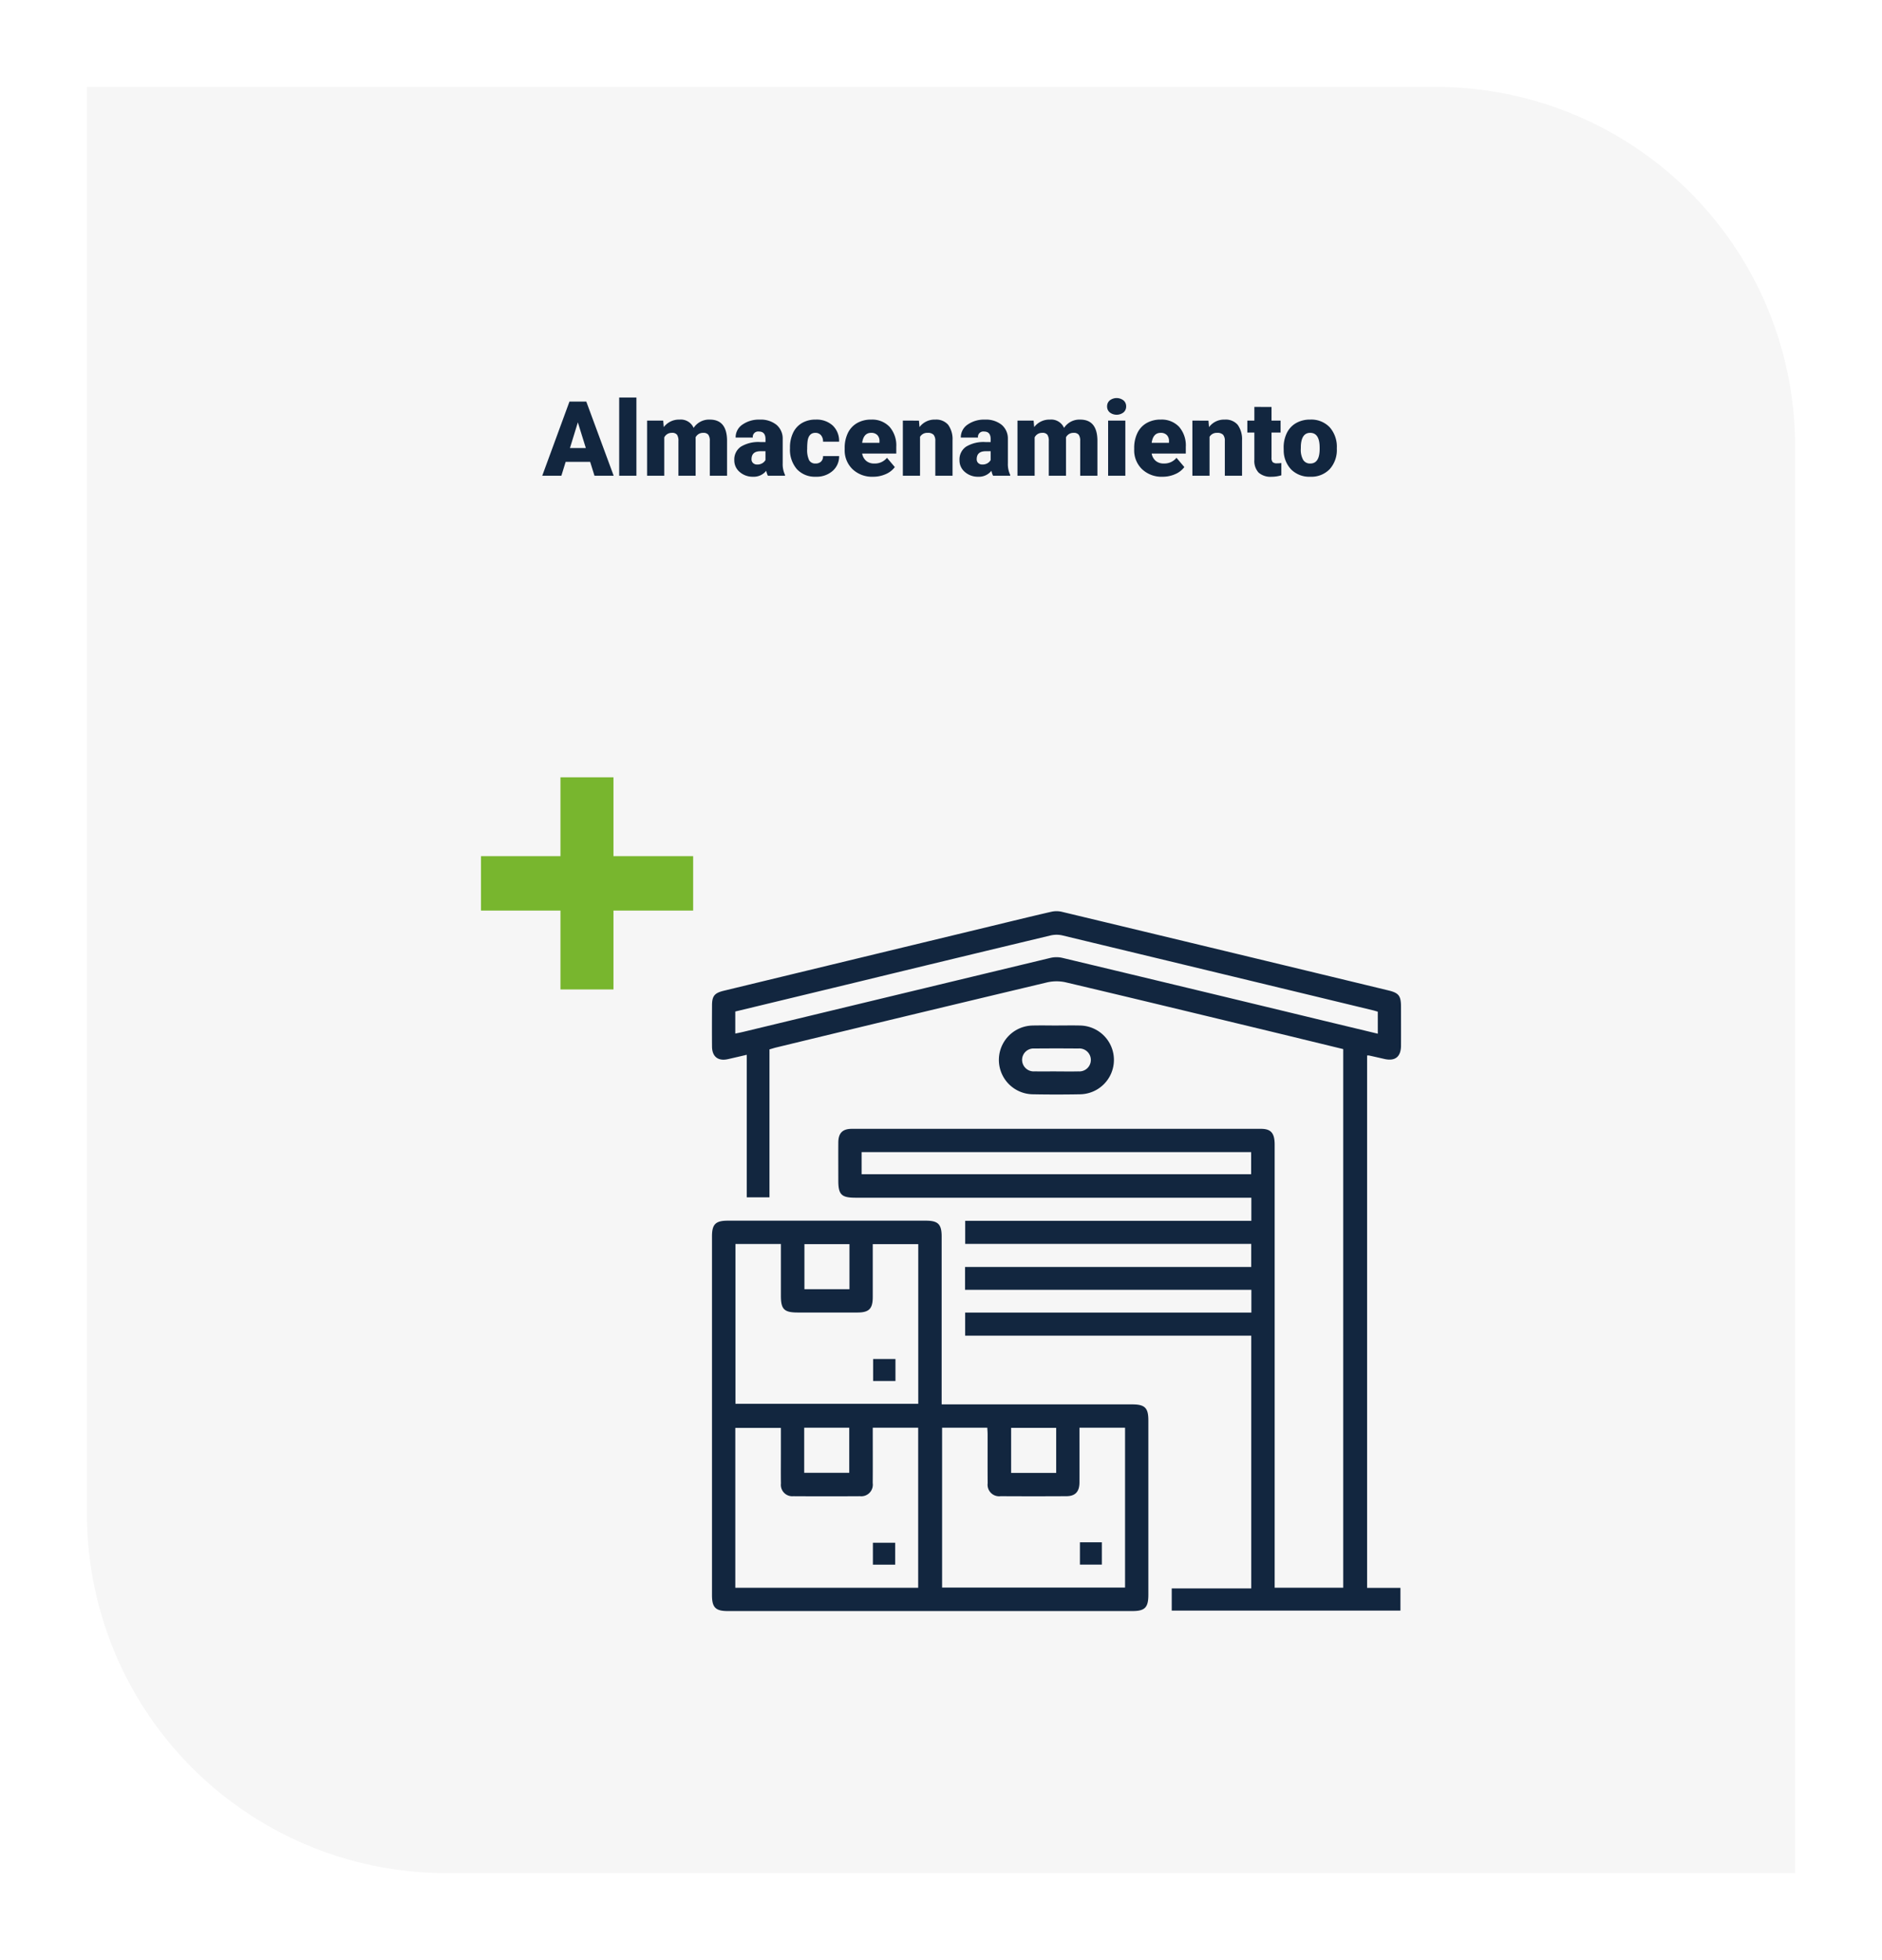 <svg xmlns="http://www.w3.org/2000/svg" xmlns:xlink="http://www.w3.org/1999/xlink" width="324.742" height="338.259" viewBox="0 0 324.742 338.259">
  <defs>
    <filter id="Rectángulo_37864" x="0" y="0" width="324.742" height="338.259" filterUnits="userSpaceOnUse">
      <feOffset dy="3" input="SourceAlpha"/>
      <feGaussianBlur stdDeviation="5" result="blur"/>
      <feFlood flood-opacity="0.161"/>
      <feComposite operator="in" in2="blur"/>
      <feComposite in="SourceGraphic"/>
    </filter>
    <clipPath id="clip-path">
      <rect id="Rectángulo_37873" data-name="Rectángulo 37873" width="118.904" height="120.782" fill="none"/>
    </clipPath>
  </defs>
  <g id="img1" transform="translate(-209.258 -491.863)">
    <g transform="matrix(1, 0, 0, 1, 209.26, 491.86)" filter="url(#Rectángulo_37864)">
      <path id="Rectángulo_37864-2" data-name="Rectángulo 37864" d="M0,0H232.742a62,62,0,0,1,62,62V308.259a0,0,0,0,1,0,0H62a62,62,0,0,1-62-62V0A0,0,0,0,1,0,0Z" transform="translate(15 12)" fill="#f6f6f6"/>
    </g>
    <path id="Trazado_116088" data-name="Trazado 116088" d="M46.343,16.609H42.116L41.377,19h-3.3L42.775,6.2h2.9L50.4,19H47.09Zm-3.489-2.382H45.6l-1.38-4.438ZM54.324,19H51.353V5.5h2.971Zm4.623-9.51.1,1.116a3.27,3.27,0,0,1,2.716-1.292,2.407,2.407,0,0,1,2.435,1.433,3.165,3.165,0,0,1,2.795-1.433q2.892,0,2.971,3.5V19H66.989V13a1.813,1.813,0,0,0-.246-1.063,1.048,1.048,0,0,0-.9-.334,1.4,1.4,0,0,0-1.31.782l.009.123V19H61.575V13.015a1.906,1.906,0,0,0-.237-1.081,1.045,1.045,0,0,0-.905-.334,1.42,1.42,0,0,0-1.3.782V19H56.169V9.49ZM77.008,19a3.344,3.344,0,0,1-.281-.853,2.754,2.754,0,0,1-2.285,1.028,3.374,3.374,0,0,1-2.285-.813,2.588,2.588,0,0,1-.94-2.043,2.66,2.66,0,0,1,1.143-2.338,5.821,5.821,0,0,1,3.322-.791H76.6v-.5q0-1.316-1.134-1.316a.927.927,0,0,0-1.055,1.042H71.445a2.655,2.655,0,0,1,1.173-2.239,4.931,4.931,0,0,1,2.993-.86,4.323,4.323,0,0,1,2.874.888,3.086,3.086,0,0,1,1.081,2.435v4.21a4.311,4.311,0,0,0,.4,2V19Zm-1.854-1.934a1.652,1.652,0,0,0,.918-.237,1.487,1.487,0,0,0,.523-.536V14.772h-.861q-1.547,0-1.547,1.389a.848.848,0,0,0,.272.655A.986.986,0,0,0,75.154,17.066Zm10.072-.176a1.317,1.317,0,0,0,.967-.338,1.241,1.241,0,0,0,.334-.945H89.3a3.288,3.288,0,0,1-1.121,2.566,4.168,4.168,0,0,1-2.887,1,4.22,4.22,0,0,1-3.27-1.3,5.125,5.125,0,0,1-1.2-3.6v-.123a5.792,5.792,0,0,1,.532-2.544,3.872,3.872,0,0,1,1.534-1.7,4.573,4.573,0,0,1,2.373-.593,4.116,4.116,0,0,1,2.944,1.028,3.647,3.647,0,0,1,1.09,2.786H86.527A1.626,1.626,0,0,0,86.166,12a1.244,1.244,0,0,0-.967-.4q-1.151,0-1.345,1.468a10.357,10.357,0,0,0-.062,1.283,4.068,4.068,0,0,0,.343,1.986A1.187,1.187,0,0,0,85.226,16.891Zm9.932,2.285a4.889,4.889,0,0,1-3.542-1.305,4.507,4.507,0,0,1-1.354-3.4v-.246a5.84,5.84,0,0,1,.541-2.575A3.955,3.955,0,0,1,92.38,9.925a4.763,4.763,0,0,1,2.461-.611,4.117,4.117,0,0,1,3.164,1.244,4.887,4.887,0,0,1,1.16,3.467v1.151H93.277a2.135,2.135,0,0,0,.694,1.257,2.066,2.066,0,0,0,1.389.457,2.662,2.662,0,0,0,2.2-.984l1.354,1.6a3.784,3.784,0,0,1-1.569,1.217A5.3,5.3,0,0,1,95.158,19.176ZM94.824,11.6q-1.3,0-1.547,1.723h2.988v-.229a1.467,1.467,0,0,0-.36-1.1A1.434,1.434,0,0,0,94.824,11.6Zm8.253-2.109.1,1.116a3.225,3.225,0,0,1,2.716-1.292,2.713,2.713,0,0,1,2.219.888,4.226,4.226,0,0,1,.76,2.672V19H105.9V13a1.6,1.6,0,0,0-.29-1.059,1.342,1.342,0,0,0-1.055-.338,1.413,1.413,0,0,0-1.292.686V19H100.3V9.49ZM115.865,19a3.344,3.344,0,0,1-.281-.853,2.754,2.754,0,0,1-2.285,1.028,3.374,3.374,0,0,1-2.285-.813,2.588,2.588,0,0,1-.94-2.043,2.66,2.66,0,0,1,1.143-2.338,5.821,5.821,0,0,1,3.322-.791h.914v-.5q0-1.316-1.134-1.316a.927.927,0,0,0-1.055,1.042H110.3a2.655,2.655,0,0,1,1.173-2.239,4.931,4.931,0,0,1,2.993-.86,4.323,4.323,0,0,1,2.874.888,3.086,3.086,0,0,1,1.081,2.435v4.21a4.311,4.311,0,0,0,.4,2V19Zm-1.854-1.934a1.652,1.652,0,0,0,.918-.237,1.487,1.487,0,0,0,.523-.536V14.772h-.861q-1.547,0-1.547,1.389a.848.848,0,0,0,.272.655A.986.986,0,0,0,114.01,17.066Zm8.851-7.576.1,1.116a3.27,3.27,0,0,1,2.716-1.292,2.407,2.407,0,0,1,2.435,1.433A3.165,3.165,0,0,1,130.9,9.314q2.892,0,2.971,3.5V19H130.9V13a1.813,1.813,0,0,0-.246-1.063,1.048,1.048,0,0,0-.9-.334,1.4,1.4,0,0,0-1.31.782l.009.123V19h-2.971V13.015a1.906,1.906,0,0,0-.237-1.081,1.045,1.045,0,0,0-.905-.334,1.42,1.42,0,0,0-1.3.782V19h-2.962V9.49ZM138.69,19h-2.971V9.49h2.971ZM135.543,7.038A1.322,1.322,0,0,1,136,6a1.943,1.943,0,0,1,2.373,0,1.322,1.322,0,0,1,.457,1.037,1.322,1.322,0,0,1-.457,1.037,1.943,1.943,0,0,1-2.373,0A1.322,1.322,0,0,1,135.543,7.038Zm9.571,12.138a4.889,4.889,0,0,1-3.542-1.305,4.507,4.507,0,0,1-1.354-3.4v-.246a5.84,5.84,0,0,1,.541-2.575,3.955,3.955,0,0,1,1.578-1.727,4.763,4.763,0,0,1,2.461-.611,4.117,4.117,0,0,1,3.164,1.244,4.887,4.887,0,0,1,1.16,3.467v1.151h-5.889a2.135,2.135,0,0,0,.694,1.257,2.066,2.066,0,0,0,1.389.457,2.662,2.662,0,0,0,2.2-.984l1.354,1.6a3.784,3.784,0,0,1-1.569,1.217A5.3,5.3,0,0,1,145.115,19.176Zm-.334-7.576q-1.3,0-1.547,1.723h2.988v-.229a1.467,1.467,0,0,0-.36-1.1A1.434,1.434,0,0,0,144.781,11.6Zm8.253-2.109.1,1.116a3.225,3.225,0,0,1,2.716-1.292,2.713,2.713,0,0,1,2.219.888,4.226,4.226,0,0,1,.76,2.672V19h-2.971V13a1.6,1.6,0,0,0-.29-1.059,1.342,1.342,0,0,0-1.055-.338,1.413,1.413,0,0,0-1.292.686V19h-2.962V9.49Zm10.881-2.364V9.49h1.564v2.057h-1.564V15.9a1.111,1.111,0,0,0,.193.747,1.037,1.037,0,0,0,.765.211,4.345,4.345,0,0,0,.738-.053v2.118a5.466,5.466,0,0,1-1.67.255,3.1,3.1,0,0,1-2.259-.721,2.954,2.954,0,0,1-.729-2.188v-4.72H159.74V9.49h1.213V7.126Zm2.092,7.031a5.613,5.613,0,0,1,.554-2.536,3.96,3.96,0,0,1,1.591-1.709,4.791,4.791,0,0,1,2.435-.6,4.373,4.373,0,0,1,3.366,1.323,5.076,5.076,0,0,1,1.23,3.6v.105a4.925,4.925,0,0,1-1.235,3.529,4.384,4.384,0,0,1-3.344,1.305,4.434,4.434,0,0,1-3.261-1.217,4.761,4.761,0,0,1-1.327-3.3Zm2.962.185a3.538,3.538,0,0,0,.413,1.934,1.376,1.376,0,0,0,1.222.615q1.582,0,1.617-2.435v-.3q0-2.558-1.635-2.558-1.485,0-1.608,2.206Z" transform="translate(264.747 554.963)" fill="#12263f"/>
    <g id="Grupo_143165" data-name="Grupo 143165" transform="translate(58.009 -376.105)">
      <path id="Trazado_114173" data-name="Trazado 114173" d="M13.717,0V13.609H0V23H13.717V36.612h9.145V23H36.613V13.609H22.862V0Z" transform="translate(234.241 1002.113)" fill="#78b62e"/>
      <g id="Grupo_143168" data-name="Grupo 143168" transform="translate(274.096 1025.218)">
        <g id="Grupo_143168-2" data-name="Grupo 143168" clip-path="url(#clip-path)">
          <path id="Trazado_115762" data-name="Trazado 115762" d="M97.1,116.758h11.83V23.8c-4.915-1.193-9.79-2.385-14.67-3.561-11.1-2.676-22.192-5.364-33.3-7.98a7.261,7.261,0,0,0-3.234.054Q34.4,17.866,11.089,23.519c-.356.086-.7.2-1.161.331V49.377H6.008V24.783c-1.191.276-2.215.518-3.241.75C1.072,25.918.03,25.115.013,23.366c-.022-2.353-.011-4.706,0-7.059,0-1.665.411-2.184,2.042-2.579Q25,8.178,47.957,2.634C51.482,1.783,55,.918,58.539.105A4.083,4.083,0,0,1,60.348.1q28.189,6.759,56.366,13.571c1.828.441,2.182.938,2.184,2.86,0,2.229.013,4.458,0,6.687-.014,1.916-1.02,2.708-2.861,2.286-.883-.2-1.767-.405-2.651-.6a1.981,1.981,0,0,0-.337,0v91.873H118.8V120.7H79.337v-3.824H93.059V73.26H43.693V69.277H93.079V65.338H43.673V61.4H93.055V57.416H43.7V53.433H93.075V49.447H24.781c-2.446,0-2.976-.53-2.977-2.969,0-2.188-.013-4.376,0-6.564.013-1.623.726-2.351,2.345-2.351q35.3-.01,70.592,0c1.73,0,2.356.748,2.356,2.717q0,30.776,0,61.551v14.927Zm17.792-99.413c-.309-.091-.543-.17-.782-.228Q87.261,10.628,60.4,4.164a4.566,4.566,0,0,0-2.048.042Q41.589,8.219,24.838,12.29,14.454,14.8,4.027,17.314v3.805c.491-.1.932-.186,1.367-.29q26.493-6.39,52.99-12.762a4.567,4.567,0,0,1,2.049-.018q22.477,5.373,44.94,10.806c3.15.759,6.3,1.516,9.522,2.29ZM25.826,45.4H93.04V41.582H25.826Z" transform="translate(0 0)" fill="#12263f"/>
          <path id="Trazado_115763" data-name="Trazado 115763" d="M39.638,89.531H72.49c2.212,0,2.814.589,2.815,2.758q0,15.044,0,30.089c0,2.213-.592,2.82-2.756,2.82H2.714c-2.091,0-2.705-.624-2.705-2.743q0-30.956,0-61.911c0-2.1.615-2.716,2.729-2.716q17.088,0,34.175,0c2.107,0,2.725.617,2.725,2.723q0,13.745,0,27.489ZM4.059,61.852V89.429H35.6V61.877H27.75c0,3.1,0,6.1,0,9.112,0,2.038-.635,2.685-2.638,2.689q-5.139.007-10.277,0c-2.378,0-2.934-.547-2.935-2.885,0-2.96,0-5.921,0-8.941Zm31.528,59.325V93.555H27.75v1.264c0,2.765.015,5.531-.007,8.3a1.993,1.993,0,0,1-2.186,2.26q-5.758.035-11.515,0a1.965,1.965,0,0,1-2.136-2.181c-.029-1.691-.007-3.384-.008-5.076V93.587H4.033v27.59Zm27.83-27.62c0,3.213.01,6.342,0,9.471-.008,1.566-.725,2.339-2.225,2.348q-5.7.033-11.392,0a1.987,1.987,0,0,1-2.223-2.22c-.024-2.807-.006-5.614-.01-8.42,0-.4-.035-.791-.054-1.18h-7.8v27.592H71.284V93.557ZM23.731,61.877H15.959v7.774h7.772Zm-7.81,39.461h7.772V93.555H15.921ZM59.4,93.581H51.626v7.775H59.4Z" transform="translate(-0.001 -4.417)" fill="#12263f"/>
          <path id="Trazado_115764" data-name="Trazado 115764" d="M63.564,21.357c1.361,0,2.723-.03,4.083.006a5.934,5.934,0,0,1-.026,11.866q-4.081.076-8.166,0a5.934,5.934,0,0,1,.026-11.867c1.36-.033,2.722-.006,4.082,0m-.051,7.921c1.279,0,2.559.025,3.838-.006a1.981,1.981,0,1,0-.048-3.947q-3.777-.036-7.553,0a1.97,1.97,0,0,0-2.133,1.933A2,2,0,0,0,59.8,29.273c1.237.027,2.475.006,3.714,0" transform="translate(-4.098 -1.63)" fill="#12263f"/>
          <rect id="Rectángulo_37870" data-name="Rectángulo 37870" width="3.853" height="3.793" transform="translate(27.812 77.284)" fill="#12263f"/>
          <rect id="Rectángulo_37871" data-name="Rectángulo 37871" width="3.848" height="3.782" transform="translate(27.774 108.994)" fill="#12263f"/>
          <rect id="Rectángulo_37872" data-name="Rectángulo 37872" width="3.782" height="3.848" transform="translate(63.496 108.917)" fill="#12263f"/>
        </g>
      </g>
    </g>
  </g>
</svg>
